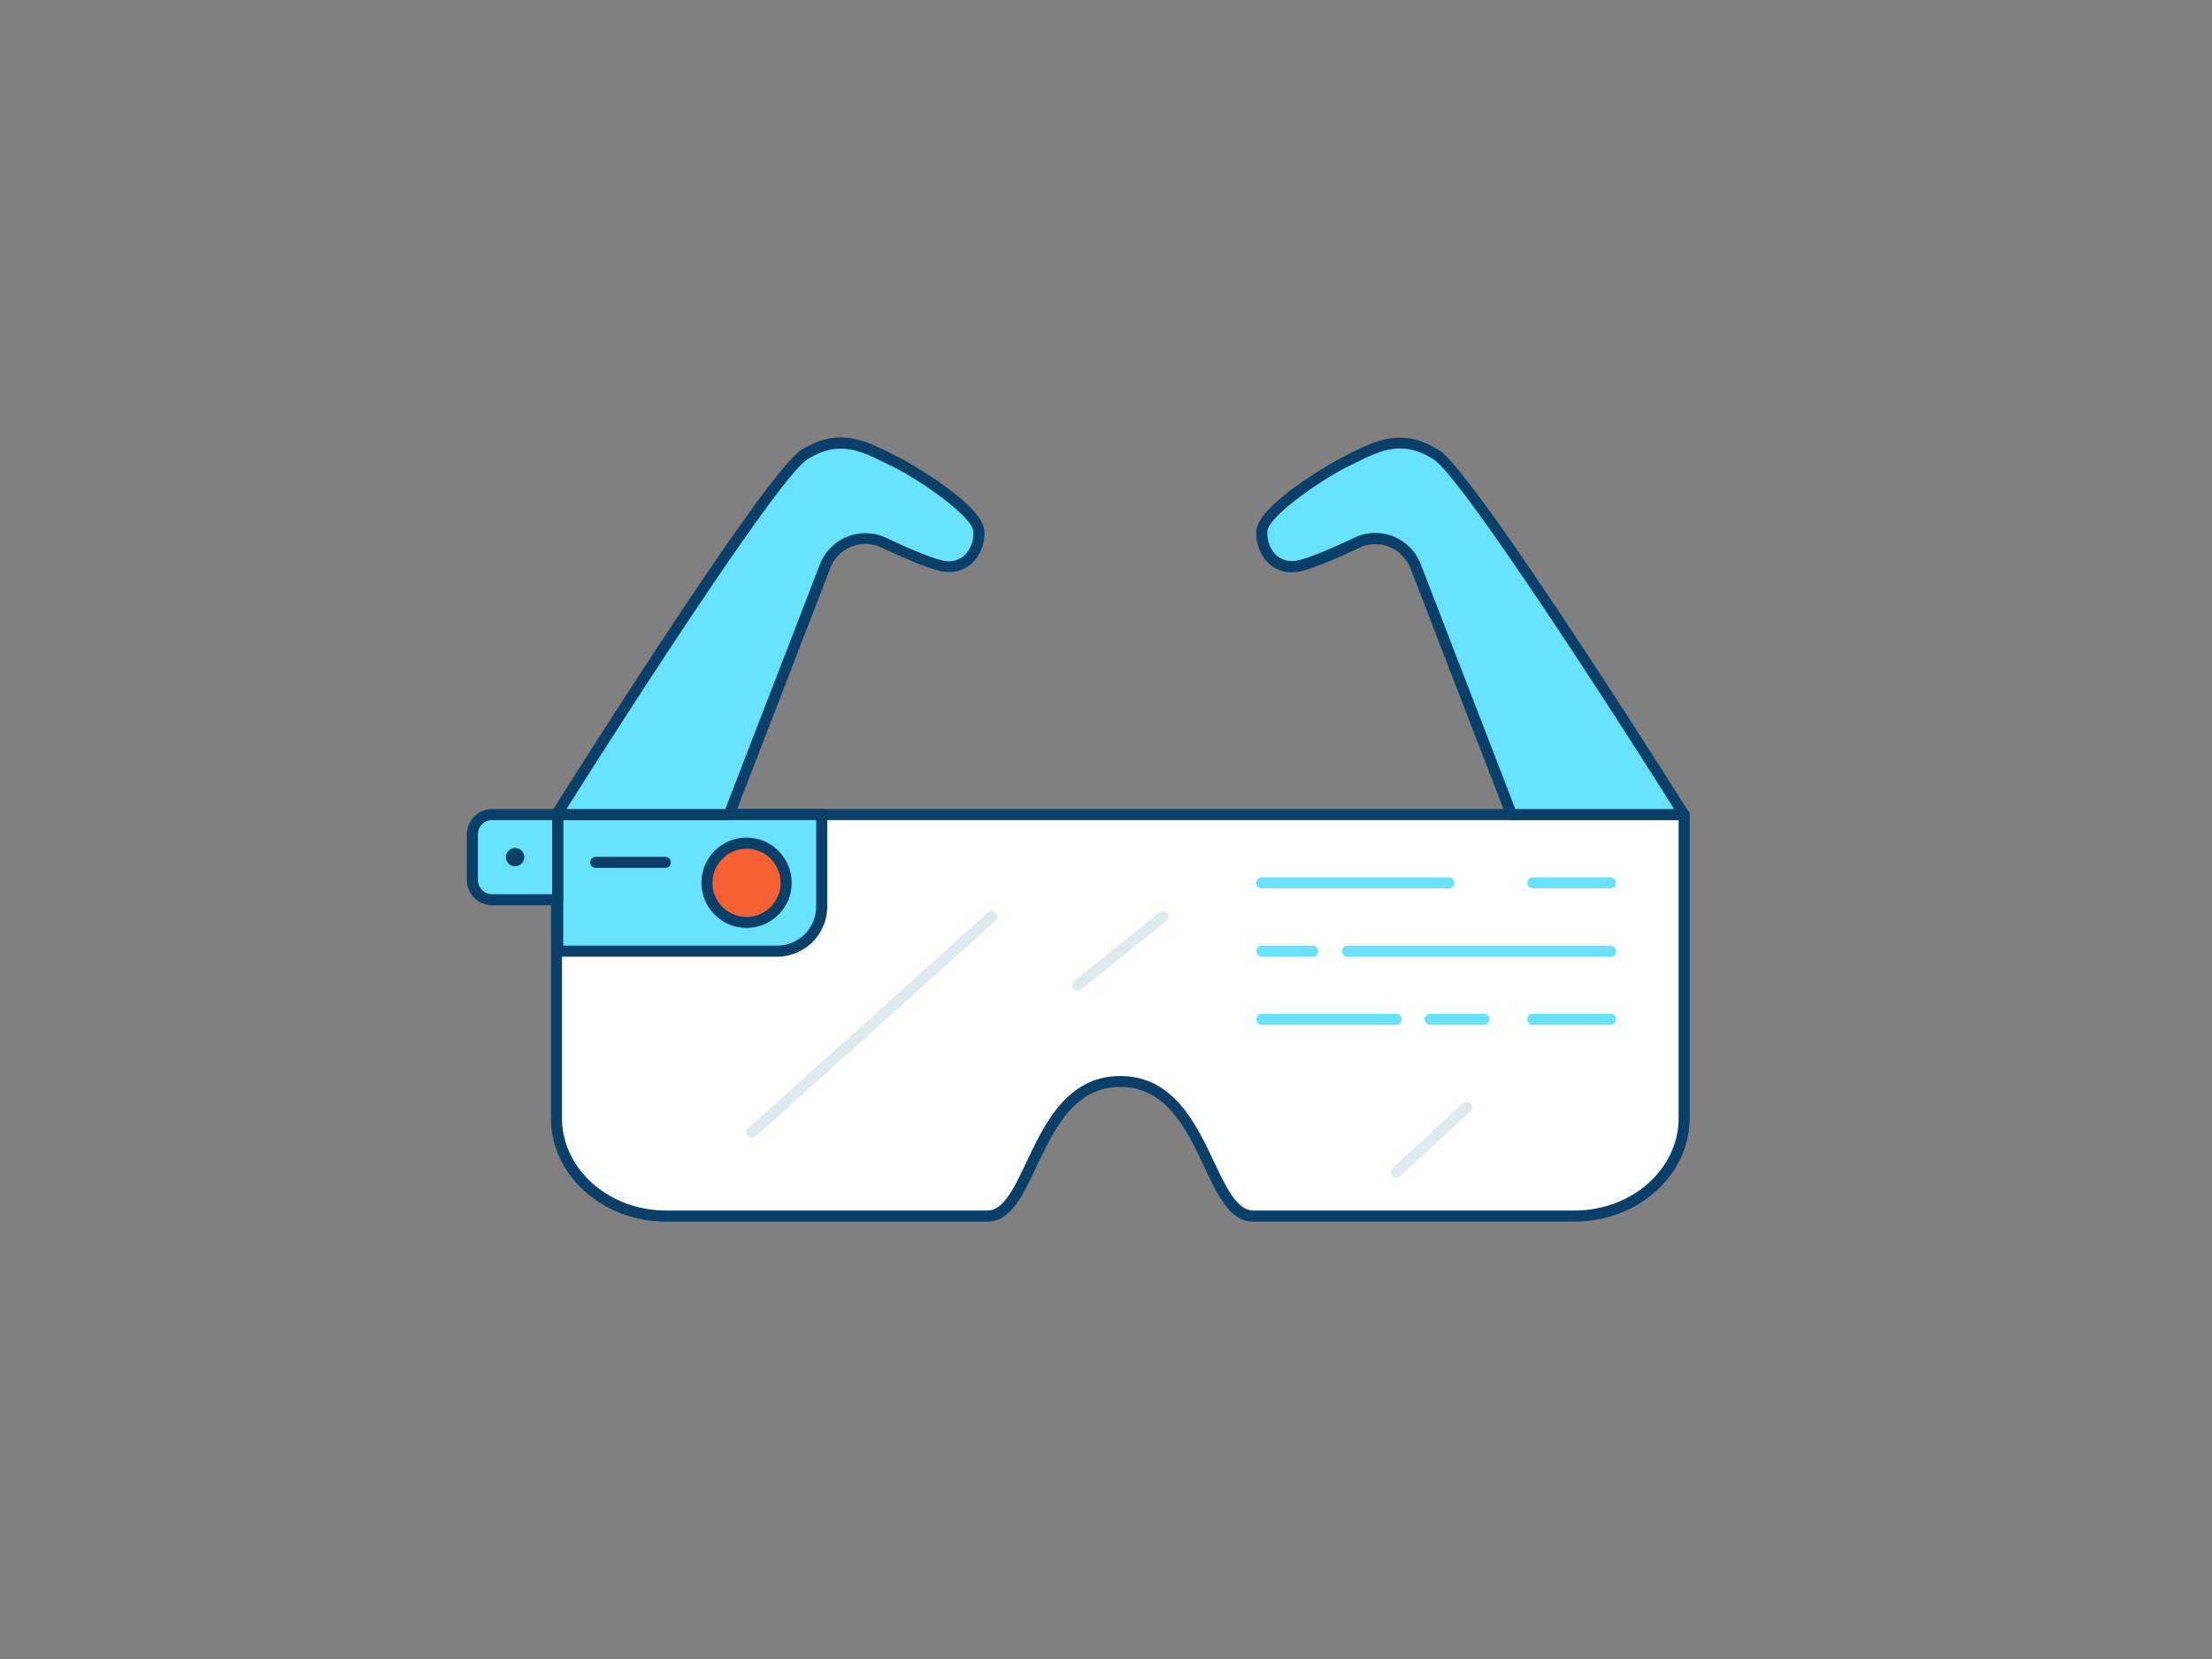 <svg xmlns="http://www.w3.org/2000/svg" viewBox="0 0 400 300"><rect x="0" y="0" width="400" height="300" fill="#808080" stroke="none"/><g id="_482_ar_outline" data-name="#482_ar_outline"><path d="M304.55,147.3v54.89c0,9.78-8.88,17.71-19.84,17.71H226.64c-8.41,0-8.5-24.32-24-24.32s-15.65,24.32-24,24.32H120.48c-11,0-19.85-7.93-19.85-17.71V147.3Z" fill="#fff"/><path d="M284.71,220.9H226.64c-4.2,0-6.39-4.62-8.92-10-3.19-6.72-6.8-14.34-15.13-14.34s-11.94,7.62-15.13,14.35c-2.53,5.35-4.72,10-8.91,10H120.48c-11.5,0-20.85-8.39-20.85-18.71V147.3a1,1,0,0,1,1-1H304.55a1,1,0,0,1,1,1v54.89C305.55,212.51,296.2,220.9,284.71,220.9Zm-82.12-26.32c9.59,0,13.66,8.59,16.93,15.49,2.25,4.74,4.19,8.83,7.12,8.83h58.07c10.39,0,18.84-7.5,18.84-16.71V148.3H101.63v53.89c0,9.21,8.45,16.71,18.85,16.71h58.07c2.92,0,4.86-4.09,7.1-8.83C188.93,203.17,193,194.58,202.59,194.58Z" fill="#093f68"/><path d="M100.85,147.3h47.74a0,0,0,0,1,0,0v16.62a8.06,8.06,0,0,1-8.06,8.06H100.85a0,0,0,0,1,0,0V147.3A0,0,0,0,1,100.85,147.3Z" fill="#68e1fd"/><path d="M140.53,173H100.85a1,1,0,0,1-1-1V147.3a1,1,0,0,1,1-1h47.74a1,1,0,0,1,1,1v16.62A9.07,9.07,0,0,1,140.53,173Zm-38.68-2h38.68a7.07,7.07,0,0,0,7.06-7.06V148.3H101.85Z" fill="#093f68"/><path d="M89,147.3h11.82a0,0,0,0,1,0,0v15.4a0,0,0,0,1,0,0H89a3.58,3.58,0,0,1-3.58-3.58v-8.25A3.58,3.58,0,0,1,89,147.3Z" fill="#68e1fd"/><path d="M100.85,163.7H89a4.58,4.58,0,0,1-4.58-4.58v-8.25A4.58,4.58,0,0,1,89,146.3h11.82a1,1,0,0,1,1,1v15.4A1,1,0,0,1,100.85,163.7ZM89,148.3a2.57,2.57,0,0,0-2.58,2.57v8.25A2.58,2.58,0,0,0,89,161.7H99.85V148.3Z" fill="#093f68"/><path d="M100.63,147.3s38.23-60.89,44.79-65.07,11.21-1.29,15.78.9S176.78,92.42,177,96s-2.19,7.16-6.56,6.36c-2.17-.39-6.66-2.35-10.63-4.21a7.81,7.81,0,0,0-10.59,4.26L131.85,147.3Z" fill="#68e1fd"/><path d="M131.85,148.3H100.63a1,1,0,0,1-.85-1.53c1.57-2.5,38.42-61.14,45.1-65.38,6.53-4.16,11.41-1.77,15.71.33l1,.51C165,83.85,177.73,91.4,178,95.94a7.53,7.53,0,0,1-2.32,6,6.21,6.21,0,0,1-5.42,1.36c-1.89-.35-5.55-1.79-10.88-4.29a6.68,6.68,0,0,0-5.4-.16,6.76,6.76,0,0,0-3.83,3.87l-17.35,44.89A1,1,0,0,1,131.85,148.3Zm-29.41-2h28.72l17.11-44.25a8.88,8.88,0,0,1,4.94-5,8.74,8.74,0,0,1,7,.2c6.44,3,9.21,3.92,10.39,4.14a4.27,4.27,0,0,0,3.73-.89A5.5,5.5,0,0,0,176,96.06c-.14-2.6-9.58-9.34-15.21-12l-1.06-.51c-4.2-2.06-8.17-4-13.76-.45C140.88,86.3,113.71,128.4,102.44,146.3Z" fill="#093f68"/><path d="M304.55,147.3s-38.22-60.89-44.78-65.07-11.21-1.29-15.79.9S228.4,92.42,228.2,96s2.19,7.16,6.56,6.36c2.18-.39,6.67-2.35,10.64-4.21A7.8,7.8,0,0,1,256,102.41l17.36,44.89Z" fill="#68e1fd"/><path d="M304.55,148.3H273.34a1,1,0,0,1-.94-.64l-17.35-44.89a6.76,6.76,0,0,0-3.83-3.87,6.68,6.68,0,0,0-5.4.16c-5.33,2.5-9,3.94-10.88,4.29a6.18,6.18,0,0,1-5.41-1.36,7.5,7.5,0,0,1-2.33-6c.26-4.54,13-12.09,16.35-13.71l1-.51c4.3-2.1,9.18-4.49,15.71-.33s43.53,62.88,45.1,65.38a1,1,0,0,1-.85,1.53Zm-30.53-2h28.72c-11.27-17.9-38.44-60-43.51-63.23-5.59-3.55-9.56-1.61-13.76.45l-1.05.51c-5.63,2.69-15.07,9.43-15.22,12a5.5,5.5,0,0,0,1.65,4.43,4.27,4.27,0,0,0,3.73.89c1.19-.22,3.95-1.11,10.39-4.14a8.74,8.74,0,0,1,7-.2,8.85,8.85,0,0,1,4.94,5Z" fill="#093f68"/><circle cx="93.15" cy="155" r="1.66" fill="#093f68"/><circle cx="135.03" cy="159.64" r="7.16" fill="#f56132"/><path d="M135,167.79a8.16,8.16,0,1,1,8.16-8.15A8.16,8.16,0,0,1,135,167.79Zm0-14.31a6.16,6.16,0,1,0,6.16,6.16A6.16,6.16,0,0,0,135,153.48Z" fill="#093f68"/><path d="M291.22,160.64H277.17a1,1,0,0,1,0-2h14.05a1,1,0,0,1,0,2Z" fill="#68e1fd"/><path d="M262,160.64H228.19a1,1,0,0,1,0-2H262a1,1,0,0,1,0,2Z" fill="#68e1fd"/><path d="M291.22,173H243.66a1,1,0,0,1,0-2h47.56a1,1,0,0,1,0,2Z" fill="#68e1fd"/><path d="M237.36,173h-9.17a1,1,0,0,1,0-2h9.17a1,1,0,0,1,0,2Z" fill="#68e1fd"/><path d="M291.22,185.32H277.17a1,1,0,0,1,0-2h14.05a1,1,0,0,1,0,2Z" fill="#68e1fd"/><path d="M268.34,185.32h-9.73a1,1,0,0,1,0-2h9.73a1,1,0,0,1,0,2Z" fill="#68e1fd"/><path d="M252.49,185.32h-24.3a1,1,0,0,1,0-2h24.3a1,1,0,0,1,0,2Z" fill="#68e1fd"/><path d="M120.31,156.94H107.74a1,1,0,0,1,0-2h12.57a1,1,0,0,1,0,2Z" fill="#093f68"/><path d="M135.93,205.77a1,1,0,0,1-.66-1.74l43.39-39a1,1,0,0,1,1.34,1.49l-43.4,39A1,1,0,0,1,135.93,205.77Z" fill="#dfeaef"/><path d="M194.9,179.15a1,1,0,0,1-.78-.38,1,1,0,0,1,.15-1.4L209.66,165a1,1,0,0,1,1.41.15,1,1,0,0,1-.16,1.41l-15.39,12.34A1,1,0,0,1,194.9,179.15Z" fill="#dfeaef"/><path d="M252.48,213a1,1,0,0,1-.67-1.74l12.71-11.74a1,1,0,0,1,1.42.05,1,1,0,0,1-.06,1.41l-12.72,11.75A1,1,0,0,1,252.48,213Z" fill="#dfeaef"/></g></svg>